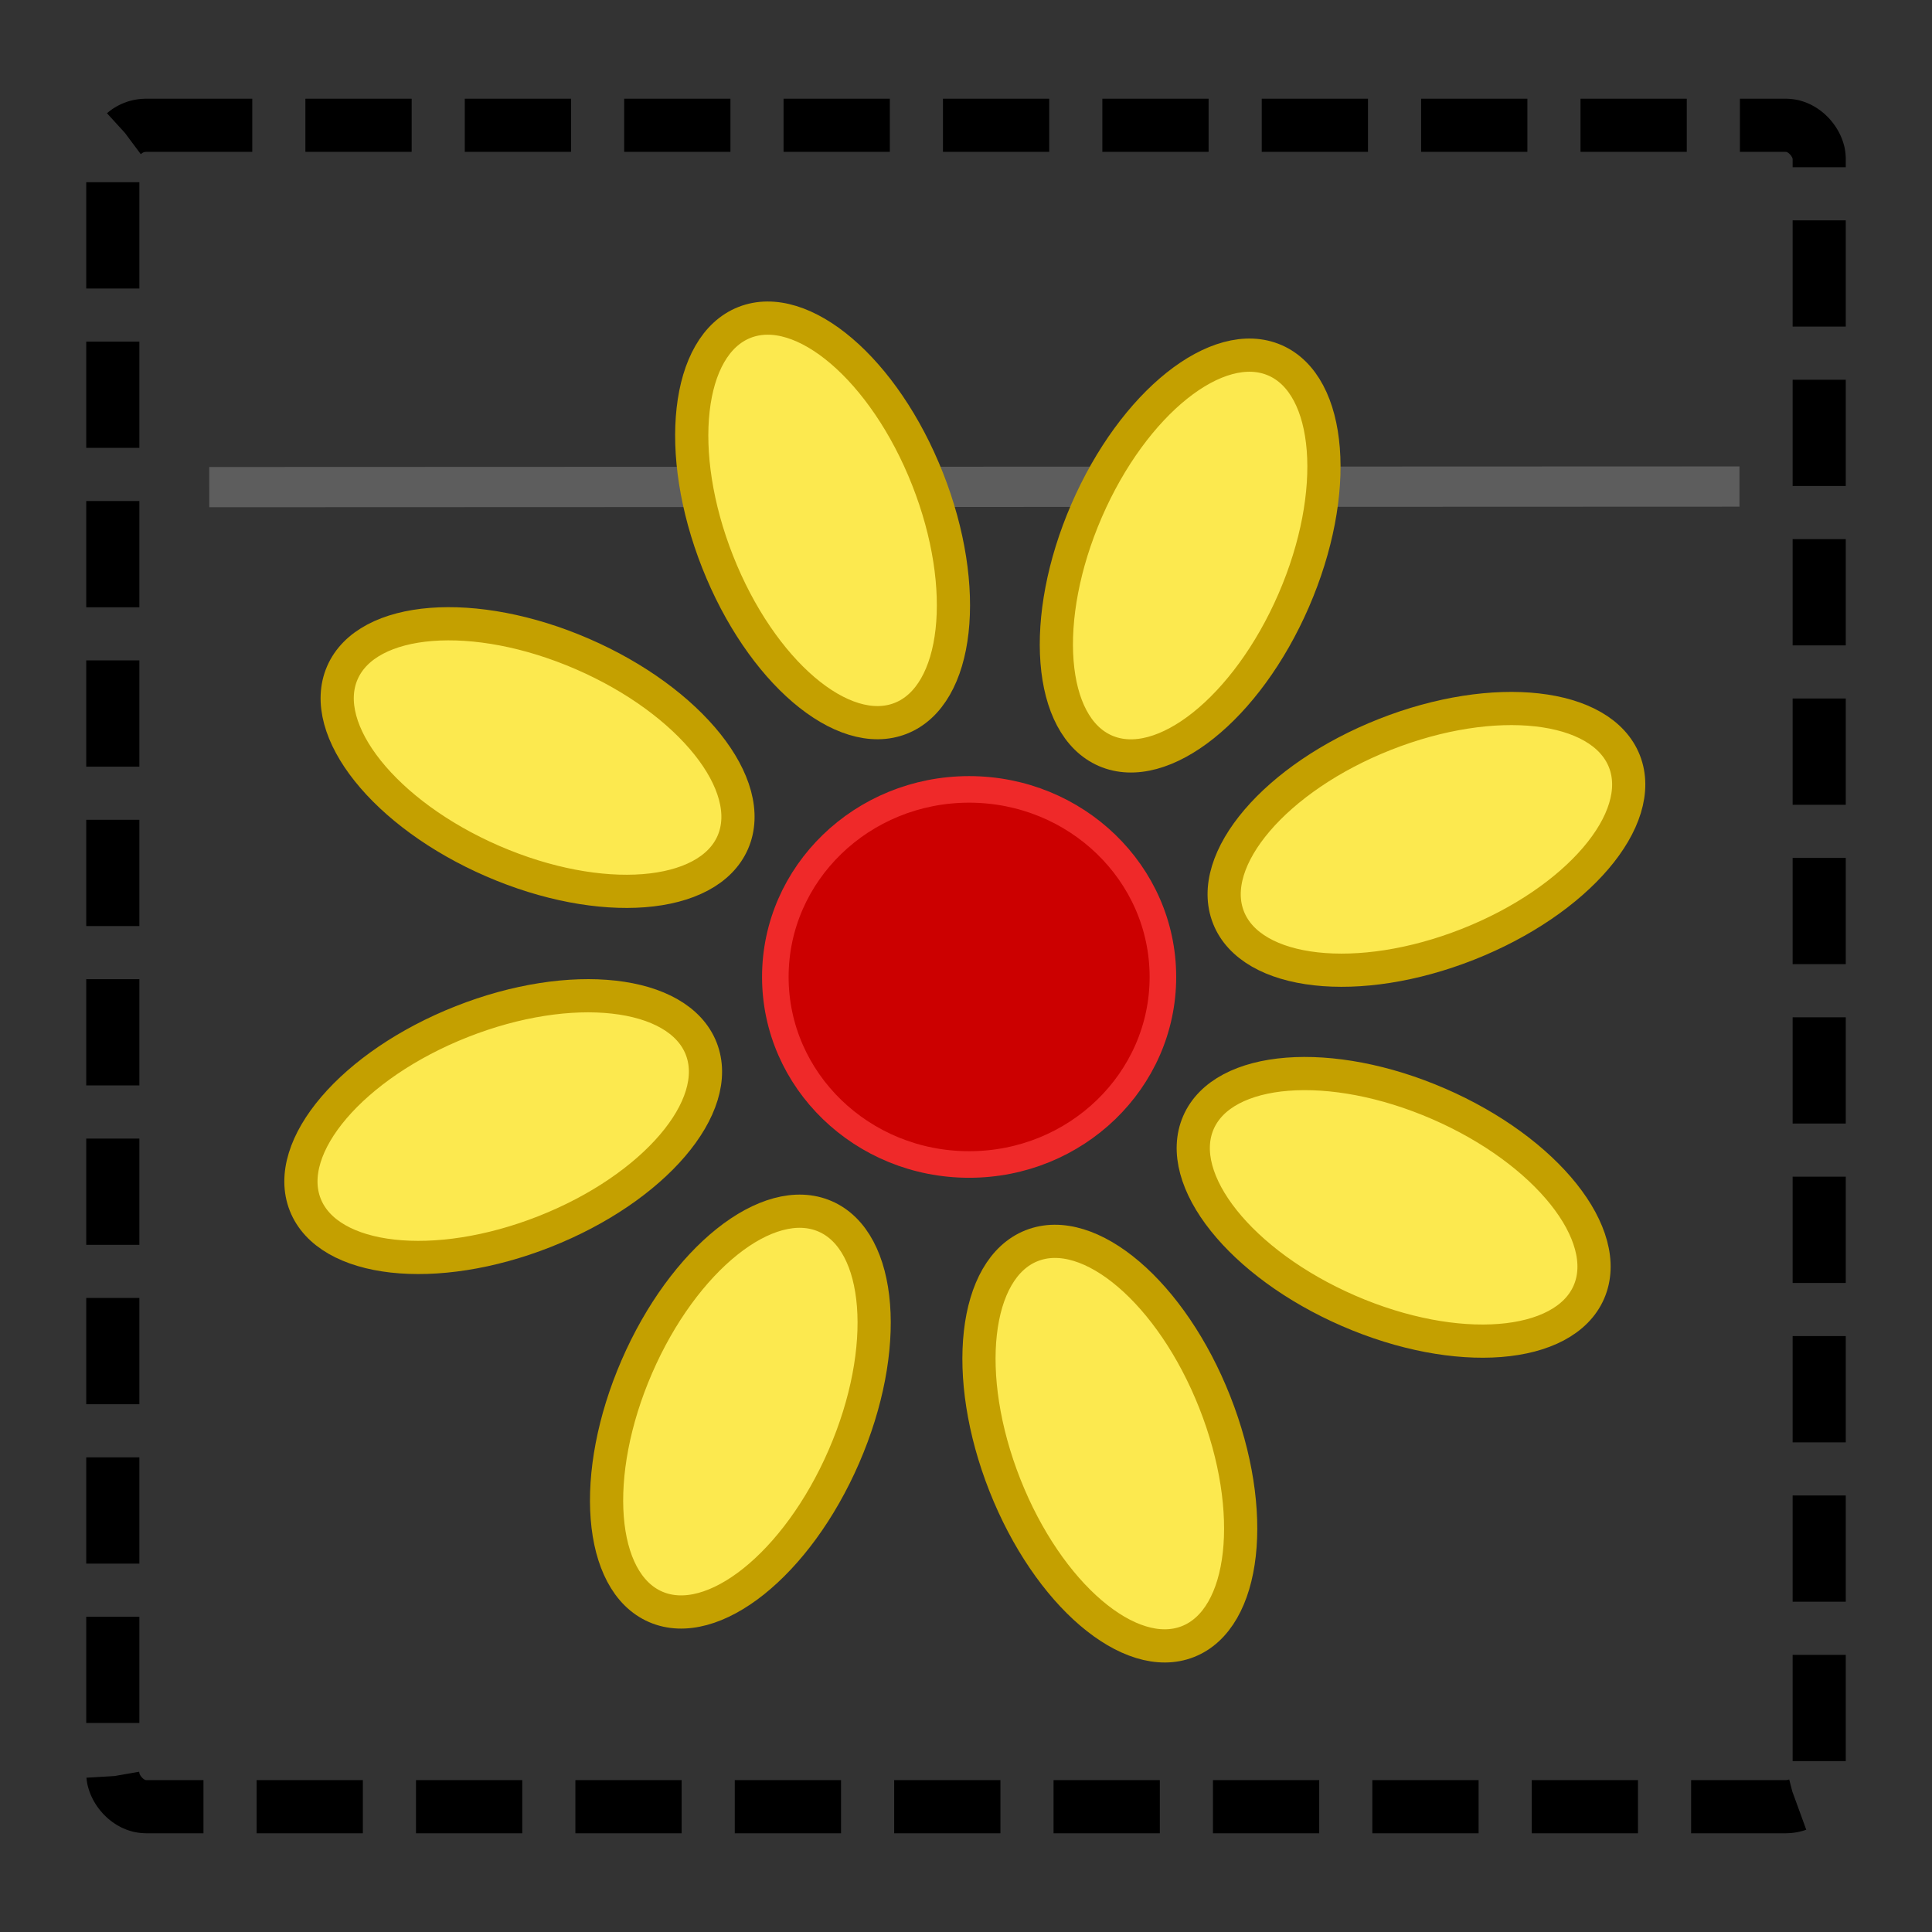 <?xml version="1.0" encoding="UTF-8" standalone="no"?>
<svg
   xmlns:dc="http://purl.org/dc/elements/1.1/"
   xmlns:cc="http://creativecommons.org/ns#"
   xmlns:rdf="http://www.w3.org/1999/02/22-rdf-syntax-ns#"
   xmlns:svg="http://www.w3.org/2000/svg"
   xmlns="http://www.w3.org/2000/svg"
   xmlns:xlink="http://www.w3.org/1999/xlink"
   xmlns:sodipodi="http://sodipodi.sourceforge.net/DTD/sodipodi-0.dtd"
   xmlns:inkscape="http://www.inkscape.org/namespaces/inkscape"
   id="svg249"
   height="48"
   width="48"
   version="1.1"
   inkscape:version="0.91 r13725"
   sodipodi:docname="techdraw-image.svg">
  <rect width="100%" height="100%" fill="#333333" stroke="none"/>
  <sodipodi:namedview
     pagecolor="#ffffff"
     bordercolor="#666666"
     borderopacity="1"
     objecttolerance="10"
     gridtolerance="10"
     guidetolerance="10"
     inkscape:pageopacity="0"
     inkscape:pageshadow="2"
     inkscape:window-width="1366"
     inkscape:window-height="693"
     id="namedview3431"
     showgrid="false"
     inkscape:zoom="1"
     inkscape:cx="11.977316"
     inkscape:cy="24"
     inkscape:window-x="0"
     inkscape:window-y="25"
     inkscape:window-maximized="1"
     inkscape:current-layer="svg249" />
  <defs
     id="defs3">
    <radialGradient
       gradientTransform="matrix(-2.774,0,0,1.97,112.762,-872.885)"
       gradientUnits="userSpaceOnUse"
       xlink:href="#linearGradient5060"
       id="radialGradient5031"
       fy="486.648"
       fx="605.714"
       r="117.143"
       cy="486.648"
       cx="605.714" />
    <linearGradient
       id="linearGradient5060">
      <stop
         offset="0"
         style="stop-color:#000000;stop-opacity:1"
         id="stop5062" />
      <stop
         offset="1"
         style="stop-color:#000000;stop-opacity:0"
         id="stop5064" />
    </linearGradient>
    <radialGradient
       gradientTransform="matrix(2.774,0,0,1.97,-1891.633,-872.885)"
       gradientUnits="userSpaceOnUse"
       xlink:href="#linearGradient5060"
       id="radialGradient5029"
       fy="486.648"
       fx="605.714"
       r="117.143"
       cy="486.648"
       cx="605.714" />
    <linearGradient
       id="linearGradient5048">
      <stop
         offset="0"
         style="stop-color:#000000;stop-opacity:0"
         id="stop5050" />
      <stop
         offset="0.5"
         style="stop-color:#000000;stop-opacity:1"
         id="stop5056" />
      <stop
         offset="1"
         style="stop-color:#000000;stop-opacity:0"
         id="stop5052" />
    </linearGradient>
    <linearGradient
       gradientTransform="matrix(2.774,0,0,1.97,-1892.179,-872.885)"
       gradientUnits="userSpaceOnUse"
       xlink:href="#linearGradient5048"
       id="linearGradient5027"
       y2="609.505"
       x2="302.857"
       y1="366.648"
       x1="302.857" />
    <linearGradient
       id="linearGradient4542">
      <stop
         offset="0"
         style="stop-color:#000000;stop-opacity:1"
         id="stop4544" />
      <stop
         offset="1"
         style="stop-color:#000000;stop-opacity:0"
         id="stop4546" />
    </linearGradient>
    <radialGradient
       gradientTransform="matrix(1,0,0,0.285,0,30.089)"
       gradientUnits="userSpaceOnUse"
       xlink:href="#linearGradient4542"
       id="radialGradient4548"
       fy="42.078"
       fx="24.307"
       r="15.822"
       cy="42.078"
       cx="24.307" />
    <linearGradient
       id="linearGradient15662">
      <stop
         offset="0"
         style="stop-color:#ffffff;stop-opacity:1"
         id="stop15664" />
      <stop
         offset="1"
         style="stop-color:#f8f8f8;stop-opacity:1"
         id="stop15666" />
    </linearGradient>
    <radialGradient
       gradientUnits="userSpaceOnUse"
       id="aigrd3"
       fy="64.568"
       fx="20.892"
       r="5.257"
       cy="64.568"
       cx="20.892">
      <stop
         offset="0"
         style="stop-color:#f0f0f0;stop-opacity:1"
         id="stop15573" />
      <stop
         offset="1"
         style="stop-color:#9a9a9a;stop-opacity:1"
         id="stop15575" />
    </radialGradient>
    <radialGradient
       gradientUnits="userSpaceOnUse"
       id="aigrd2"
       fy="114.568"
       fx="20.892"
       r="5.256"
       cy="114.568"
       cx="20.892">
      <stop
         offset="0"
         style="stop-color:#f0f0f0;stop-opacity:1"
         id="stop15566" />
      <stop
         offset="1"
         style="stop-color:#9a9a9a;stop-opacity:1"
         id="stop15568" />
    </radialGradient>
    <linearGradient
       id="linearGradient269">
      <stop
         offset="0"
         style="stop-color:#a3a3a3;stop-opacity:1"
         id="stop270" />
      <stop
         offset="1"
         style="stop-color:#4c4c4c;stop-opacity:1"
         id="stop271" />
    </linearGradient>
    <linearGradient
       id="linearGradient259">
      <stop
         offset="0"
         style="stop-color:#fafafa;stop-opacity:1"
         id="stop260" />
      <stop
         offset="1"
         style="stop-color:#bbbbbb;stop-opacity:1"
         id="stop261" />
    </linearGradient>
    <linearGradient
       id="linearGradient12512">
      <stop
         offset="0"
         style="stop-color:#ffffff;stop-opacity:1"
         id="stop12513" />
      <stop
         offset="0.5"
         style="stop-color:#fff520;stop-opacity:0.891"
         id="stop12517" />
      <stop
         offset="1"
         style="stop-color:#fff300;stop-opacity:0"
         id="stop12514" />
    </linearGradient>
    <radialGradient
       gradientTransform="matrix(0.968,0,0,1.033,2.958,-47.587)"
       gradientUnits="userSpaceOnUse"
       xlink:href="#linearGradient269"
       id="radialGradient15656"
       fy="3.756"
       fx="8.824"
       r="37.752"
       cy="3.756"
       cx="8.824" />
    <radialGradient
       gradientTransform="matrix(0.96,0,0,1.041,-0.396,-48.233)"
       gradientUnits="userSpaceOnUse"
       xlink:href="#linearGradient259"
       id="radialGradient15658"
       fy="35.737"
       fx="33.967"
       r="86.708"
       cy="35.737"
       cx="33.967" />
    <radialGradient
       gradientTransform="matrix(0.968,0,0,1.033,2.958,-47.587)"
       gradientUnits="userSpaceOnUse"
       xlink:href="#linearGradient15662"
       id="radialGradient15668"
       fy="7.268"
       fx="8.144"
       r="38.159"
       cy="7.268"
       cx="8.144" />
    <radialGradient
       gradientTransform="matrix(0.23,0,0,0.23,4.614,3.98)"
       gradientUnits="userSpaceOnUse"
       xlink:href="#aigrd2"
       id="radialGradient2283"
       fy="114.568"
       fx="20.892"
       r="5.256"
       cy="114.568"
       cx="20.892" />
    <radialGradient
       gradientTransform="matrix(0.23,0,0,0.23,4.614,3.98)"
       gradientUnits="userSpaceOnUse"
       xlink:href="#aigrd3"
       id="radialGradient2285"
       fy="64.568"
       fx="20.892"
       r="5.257"
       cy="64.568"
       cx="20.892" />
    <linearGradient
       gradientUnits="userSpaceOnUse"
       xlink:href="#linearGradient3377-76"
       id="linearGradient4343"
       y2="41.793"
       x2="44.525"
       y1="14.453"
       x1="18.972" />
    <linearGradient
       id="linearGradient3377-76">
      <stop
         offset="0"
         style="stop-color:#faff2b;stop-opacity:1"
         id="stop3379-5" />
      <stop
         offset="0.5"
         style="stop-color:#fcb915;stop-opacity:1"
         id="stop4345" />
      <stop
         offset="1"
         style="stop-color:#c68708;stop-opacity:1"
         id="stop3381-7" />
    </linearGradient>
    <linearGradient
       gradientUnits="userSpaceOnUse"
       xlink:href="#linearGradient3377-76"
       id="linearGradient4349"
       y2="108.75"
       x2="175.683"
       y1="79.16"
       x1="145.647" />
    <linearGradient
       id="linearGradient4482">
      <stop
         offset="0"
         style="stop-color:#faff2b;stop-opacity:1"
         id="stop4484" />
      <stop
         offset="0.5"
         style="stop-color:#fcb915;stop-opacity:1"
         id="stop4486" />
      <stop
         offset="1"
         style="stop-color:#c68708;stop-opacity:1"
         id="stop4488" />
    </linearGradient>
    <radialGradient
       gradientTransform="matrix(0.974,0.225,-0.462,2.002,48.488,-127.999)"
       gradientUnits="userSpaceOnUse"
       xlink:href="#linearGradient3377"
       id="radialGradient4351"
       fy="97.37"
       fx="135.383"
       r="19.467"
       cy="97.37"
       cx="135.383" />
    <linearGradient
       id="linearGradient3377">
      <stop
         offset="0"
         style="stop-color:#faff2b;stop-opacity:1"
         id="stop3379" />
      <stop
         offset="1"
         style="stop-color:#ffaa00;stop-opacity:1"
         id="stop3381" />
    </linearGradient>
    <radialGradient
       gradientUnits="userSpaceOnUse"
       xlink:href="#linearGradient3377"
       id="radialGradient4353"
       fy="28.87"
       fx="45.883"
       r="19.467"
       cy="28.87"
       cx="45.883" />
    <linearGradient
       id="linearGradient4495">
      <stop
         offset="0"
         style="stop-color:#faff2b;stop-opacity:1"
         id="stop4497" />
      <stop
         offset="1"
         style="stop-color:#ffaa00;stop-opacity:1"
         id="stop4499" />
    </linearGradient>
  </defs>
  <g
     style="display:inline"
     id="layer4" />
  <path
     d="M 43.217,12.088 5.199,12.102"
     id="path15674"
     style="fill:none;stroke:#ffffff;stroke-width:1;stroke-linecap:butt;stroke-linejoin:miter;stroke-miterlimit:4;stroke-opacity:0.205" />
  <g
     id="g3433"
     transform="matrix(1.65,0,0,1.65,-15.6,-18.473)">
    <ellipse
       style="fill:#cc0000;fill-rule:evenodd;stroke:#ef2929;stroke-width:0.4;stroke-linecap:butt;stroke-linejoin:miter;stroke-miterlimit:4;stroke-dasharray:none;stroke-opacity:1"
       id="path3603"
       cx="24.047"
       cy="25.906"
       rx="2.918"
       ry="2.824" />
    <g
       id="g3609"
       style="fill:#fce94f;stroke:#c4a000;stroke-width:0.5;stroke-miterlimit:4;stroke-dasharray:none"
       transform="translate(0.424,1.341)">
      <ellipse
         transform="matrix(0.917,0.398,-0.398,0.917,0,0)"
         ry="1.7"
         rx="3.206"
         cy="12.69"
         cx="24.183"
         id="path3605"
         style="fill:#fce94f;stroke:#c4a000;stroke-width:0.5;stroke-miterlimit:4;stroke-dasharray:none" />
      <ellipse
         style="fill:#fce94f;stroke:#c4a000;stroke-width:0.5;stroke-miterlimit:4;stroke-dasharray:none"
         id="ellipse3607"
         cx="38.709"
         cy="13.771"
         rx="3.206"
         ry="1.7"
         transform="matrix(0.917,0.398,-0.398,0.917,0,0)" />
    </g>
    <g
       id="g3613"
       transform="matrix(0.707,0.707,-0.707,0.707,24.765,-8.108)"
       style="fill:#fce94f;stroke:#c4a000;stroke-width:0.5;stroke-miterlimit:4;stroke-dasharray:none">
      <ellipse
         style="fill:#fce94f;stroke:#c4a000;stroke-width:0.5;stroke-miterlimit:4;stroke-dasharray:none"
         id="ellipse3615"
         cx="24.183"
         cy="12.69"
         rx="3.206"
         ry="1.7"
         transform="matrix(0.917,0.398,-0.398,0.917,0,0)" />
      <ellipse
         transform="matrix(0.917,0.398,-0.398,0.917,0,0)"
         ry="1.7"
         rx="3.206"
         cy="13.771"
         cx="38.709"
         id="ellipse3617"
         style="fill:#fce94f;stroke:#c4a000;stroke-width:0.5;stroke-miterlimit:4;stroke-dasharray:none" />
    </g>
    <g
       id="g3619"
       transform="matrix(0.707,-0.707,0.707,0.707,-10.108,25.235)"
       style="fill:#fce94f;stroke:#c4a000;stroke-width:0.5;stroke-miterlimit:4;stroke-dasharray:none">
      <ellipse
         transform="matrix(0.917,0.398,-0.398,0.917,0,0)"
         ry="1.7"
         rx="3.206"
         cy="12.69"
         cx="24.183"
         id="ellipse3621"
         style="fill:#fce94f;stroke:#c4a000;stroke-width:0.5;stroke-miterlimit:4;stroke-dasharray:none" />
      <ellipse
         style="fill:#fce94f;stroke:#c4a000;stroke-width:0.5;stroke-miterlimit:4;stroke-dasharray:none"
         id="ellipse3623"
         cx="38.709"
         cy="13.771"
         rx="3.206"
         ry="1.7"
         transform="matrix(0.917,0.398,-0.398,0.917,0,0)" />
    </g>
    <g
       transform="matrix(0,-1,1,0,-0.659,49.576)"
       id="g3625"
       style="fill:#fce94f;stroke:#c4a000;stroke-width:0.5;stroke-miterlimit:4;stroke-dasharray:none">
      <ellipse
         style="fill:#fce94f;stroke:#c4a000;stroke-width:0.5;stroke-miterlimit:4;stroke-dasharray:none"
         id="ellipse3627"
         cx="24.183"
         cy="12.69"
         rx="3.206"
         ry="1.7"
         transform="matrix(0.917,0.398,-0.398,0.917,0,0)" />
      <ellipse
         transform="matrix(0.917,0.398,-0.398,0.917,0,0)"
         ry="1.7"
         rx="3.206"
         cy="13.771"
         cx="38.709"
         id="ellipse3629"
         style="fill:#fce94f;stroke:#c4a000;stroke-width:0.5;stroke-miterlimit:4;stroke-dasharray:none" />
    </g>
    <rect
       style="fill:none;stroke:#000000;stroke-width:0.8;stroke-miterlimit:4;stroke-dasharray:1.6, 0.8;stroke-dashoffset:0"
       id="rect4446"
       width="25.694"
       height="25.318"
       x="11.153"
       y="13.082"
       rx="0.5"
       ry="0.5" />
  </g>
</svg>
